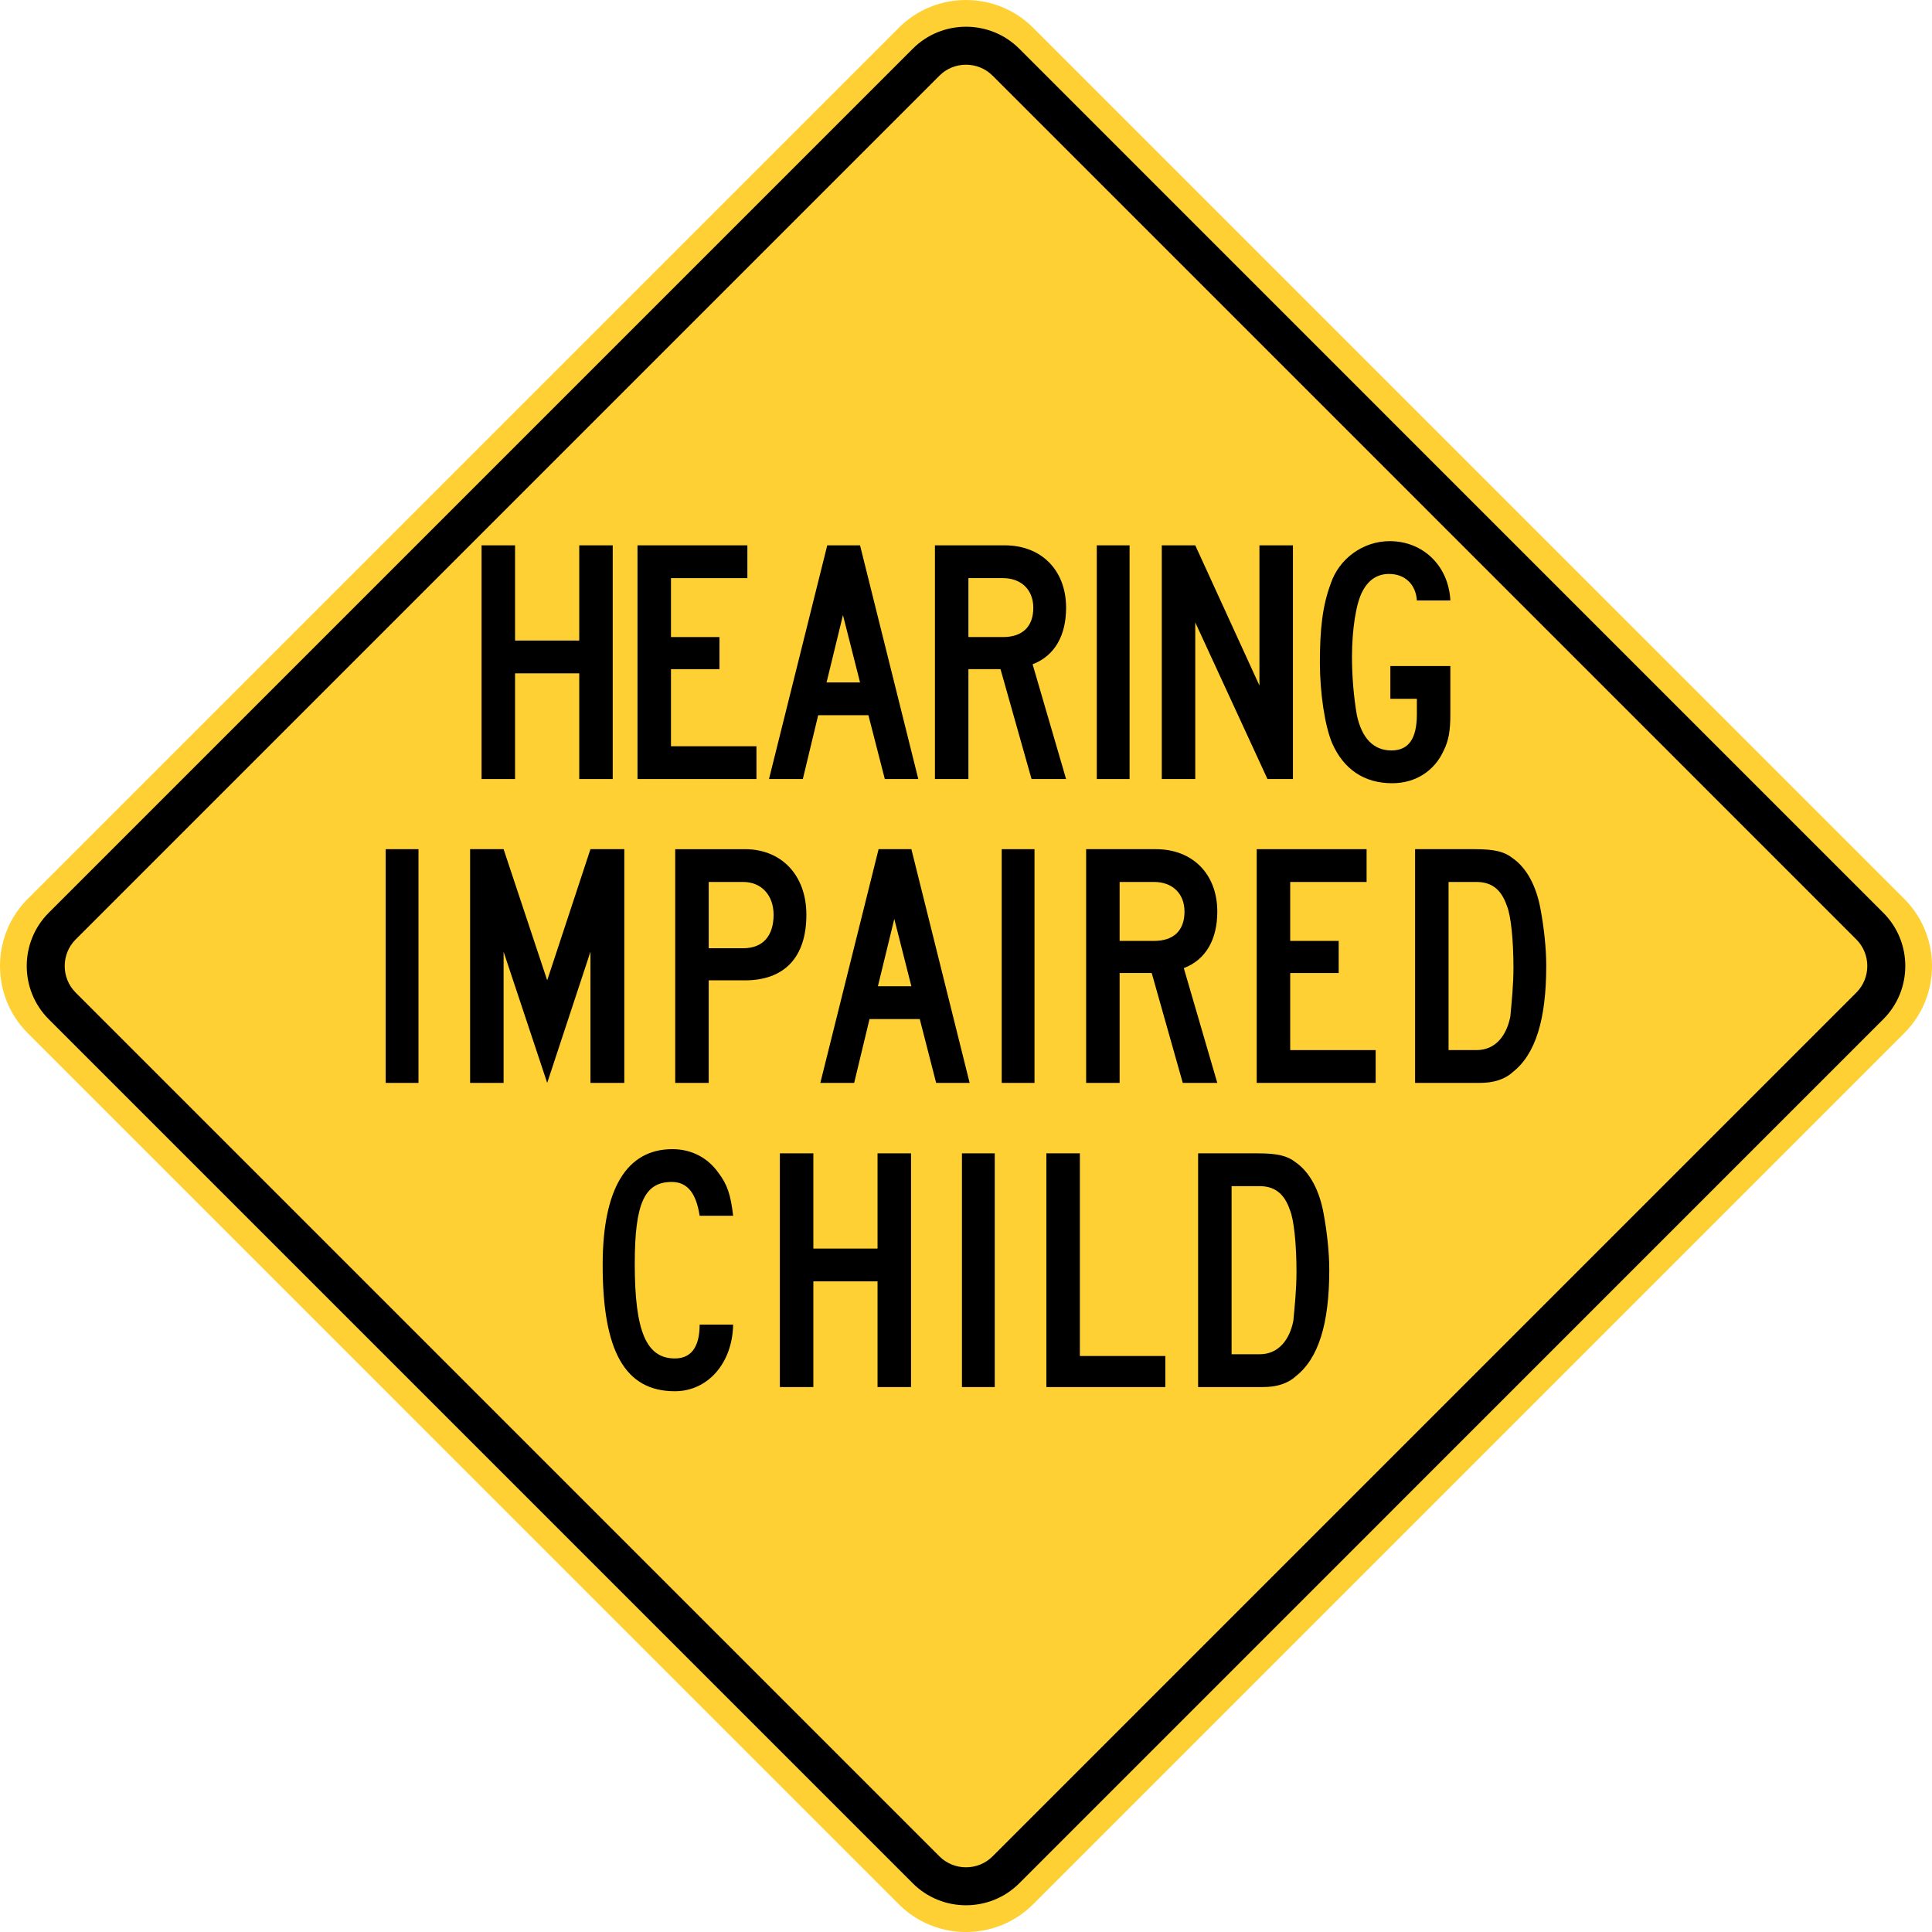 <?xml version="1.0" encoding="UTF-8" standalone="no"?>
<!-- Generator: Adobe Illustrator 12.0.1, SVG Export Plug-In  -->

<svg
   xmlns:dc="http://purl.org/dc/elements/1.1/"
   xmlns:cc="http://creativecommons.org/ns#"
   xmlns:rdf="http://www.w3.org/1999/02/22-rdf-syntax-ns#"
   xmlns:svg="http://www.w3.org/2000/svg"
   xmlns="http://www.w3.org/2000/svg"
   xmlns:sodipodi="http://sodipodi.sourceforge.net/DTD/sodipodi-0.dtd"
   xmlns:inkscape="http://www.inkscape.org/namespaces/inkscape"
   version="1.1"
   width="286.661"
   height="286.665"
   viewBox="-1 0 286.661 286.665"
   enable-background="new -1 0 289 288"
   xml:space="preserve"
   id="svg2"
   inkscape:version="0.48.2 r9819"
   sodipodi:docname="AJAX1.svg"><sodipodi:namedview
   pagecolor="#ffffff"
   bordercolor="#666666"
   borderopacity="1"
   objecttolerance="10"
   gridtolerance="10"
   guidetolerance="10"
   inkscape:pageopacity="0"
   inkscape:pageshadow="2"
   inkscape:window-width="1280"
   inkscape:window-height="1004"
   id="namedview54"
   showgrid="false"
   fit-margin-top="0"
   fit-margin-left="0"
   fit-margin-right="0"
   fit-margin-bottom="0"
   inkscape:zoom="2.3177389"
   inkscape:cx="73.786779"
   inkscape:cy="154.25174"
   inkscape:window-x="-8"
   inkscape:window-y="-8"
   inkscape:window-maximized="1"
   inkscape:current-layer="svg2" />
<defs
   id="defs4">
</defs>
<path
   d="M 3.099,133.387 132.38,4.106 c 5.471,-5.474 14.421,-5.474 19.895,0 l 129.284,129.282 c 5.47,5.471 5.47,14.423 0,19.889 l -129.284,129.285 c -5.474,5.471 -14.424,5.471 -19.895,0 L 3.099,153.275 c -5.465,-5.465 -5.465,-14.418 0,-19.888 z"
   id="path6"
   style="fill:#ffd033;stroke:none;fill-opacity:1"
   inkscape:connector-curvature="0" />

<path
   clip-rule="evenodd"
   d="M 6.222,135.44 134.441,7.221 c 4.339,-4.339 11.442,-4.339 15.785,0 l 128.215,128.22 c 4.343,4.343 4.343,11.438 0,15.777 l -128.215,128.224 c -4.343,4.336 -11.446,4.336 -15.785,0 L 6.222,151.218 c -4.339,-4.339 -4.339,-11.435 0,-15.777"
   id="path10"
   inkscape:connector-curvature="0"
   style="fill-rule:evenodd;stroke:none;fill:#000000" />
<path
   clip-rule="evenodd"
   d="m 10.225,139.391 128.162,-128.162 c 2.162,-2.169 5.724,-2.169 7.889,0 l 128.16,128.162 c 2.166,2.166 2.166,5.716 0,7.883 l -128.16,128.161 c -2.165,2.168 -5.727,2.168 -7.889,0 l -128.162,-128.161 c -2.166,-2.167 -2.166,-5.717 0,-7.883"
   id="path12"
   inkscape:connector-curvature="0"
   style="fill:#ffd033;fill-rule:evenodd;stroke:none;fill-opacity:1" />
<path
   d="m 56.227,160.675 v -34.678 h 4.865 v 34.678 h -4.865 z"
   id="path14"
   inkscape:connector-curvature="0"
   style="stroke:none;fill:#000000" />
<path
   d="m 86.609,160.675 v -19.462 l -6.418,19.462 -6.47,-19.462 v 19.462 h -4.969 v -34.678 h 4.969 l 6.47,19.461 6.418,-19.461 h 5.021 v 34.678 h -5.021 z"
   id="path16"
   inkscape:connector-curvature="0"
   style="stroke:none;fill:#000000" />
<path
   d="m 109.537,145.458 h -5.383 v 15.217 h -4.969 v -34.678 h 10.352 c 5.435,0 9.109,3.882 9.109,9.729 10e-4,6.315 -3.26,9.732 -9.109,9.732 z m -0.258,-14.596 h -5.124 v 9.833 h 5.124 c 2.898,0 4.503,-1.812 4.503,-4.969 0,-2.897 -1.812,-4.864 -4.503,-4.864 z"
   id="path18"
   inkscape:connector-curvature="0"
   style="stroke:none;fill:#000000" />
<path
   d="m 137.901,160.675 -2.433,-9.472 h -7.453 l -2.277,9.472 h -5.021 l 8.644,-34.678 h 4.865 l 8.644,34.678 h -4.969 z m -6.211,-24.327 -2.433,9.99 h 4.969 l -2.536,-9.99 z"
   id="path20"
   inkscape:connector-curvature="0"
   style="stroke:none;fill:#000000" />
<path
   d="m 147.63,160.675 v -34.678 h 4.865 v 34.678 h -4.865 z"
   id="path22"
   inkscape:connector-curvature="0"
   style="stroke:none;fill:#000000" />
<path
   d="m 174.492,160.675 -4.606,-16.304 h -4.762 v 16.304 h -4.969 v -34.678 h 10.352 c 5.435,0 9.109,3.675 9.109,9.264 0,4.141 -1.708,7.143 -4.969,8.385 l 4.969,17.029 h -5.124 z m -4.244,-29.813 h -5.124 v 8.746 h 5.124 c 2.898,0 4.503,-1.553 4.503,-4.348 0,-2.69 -1.811,-4.398 -4.503,-4.398 z"
   id="path24"
   inkscape:connector-curvature="0"
   style="stroke:none;fill:#000000" />
<path
   d="m 185.465,160.675 v -34.678 h 16.304 v 4.865 h -11.335 v 8.746 h 7.194 v 4.763 h -7.194 v 11.438 h 12.681 v 4.865 h -17.65 z"
   id="path26"
   inkscape:connector-curvature="0"
   style="stroke:none;fill:#000000" />
<path
   d="m 223.455,159.071 c -1.242,1.139 -2.95,1.604 -4.865,1.604 h -9.627 v -34.678 h 8.851 c 2.95,0 4.399,0.362 5.642,1.346 2.07,1.449 3.52,4.141 4.141,7.659 0.466,2.536 0.828,5.59 0.828,8.281 -10e-4,8.025 -1.605,13.149 -4.97,15.788 z m -0.88,-24.689 c -0.828,-2.432 -2.277,-3.519 -4.503,-3.519 h -4.141 v 24.947 h 4.141 c 2.95,0 4.503,-2.329 5.021,-4.969 0.207,-2.226 0.466,-4.658 0.466,-7.299 0,-3.933 -0.362,-7.711 -0.984,-9.16 z"
   id="path28"
   inkscape:connector-curvature="0"
   style="stroke:none;fill:#000000" />
<path
   d="m 102.809,180.392 c -0.518,-3.415 -1.863,-5.02 -4.141,-5.02 -4.037,0 -5.486,3.156 -5.486,12.163 0,9.989 1.708,14.026 5.952,14.026 2.898,0 3.675,-2.433 3.675,-5.021 h 4.969 c -0.104,5.745 -3.778,9.886 -8.644,9.886 -7.401,0 -10.714,-5.952 -10.714,-18.736 0,-11.231 3.52,-17.184 10.352,-17.184 2.795,0 5.228,1.242 6.832,3.52 1.294,1.708 1.812,3.209 2.174,6.365 h -4.969 z"
   id="path30"
   inkscape:connector-curvature="0"
   style="stroke:none;fill:#000000" />
<path
   d="m 129.205,205.805 v -15.683 h -9.523 v 15.683 h -4.969 v -34.678 h 4.969 v 14.129 h 9.523 v -14.129 h 4.969 v 34.678 h -4.969 z"
   id="path32"
   inkscape:connector-curvature="0"
   style="stroke:none;fill:#000000" />
<path
   d="m 141.73,205.805 v -34.678 h 4.865 v 34.678 h -4.865 z"
   id="path34"
   inkscape:connector-curvature="0"
   style="stroke:none;fill:#000000" />
<path
   d="m 154.255,205.805 v -34.678 h 4.969 v 30.071 h 12.681 v 4.606 h -17.65 z"
   id="path36"
   inkscape:connector-curvature="0"
   style="stroke:none;fill:#000000" />
<path
   d="m 191.262,204.201 c -1.242,1.139 -2.95,1.604 -4.865,1.604 h -9.627 v -34.678 h 8.851 c 2.95,0 4.399,0.362 5.642,1.346 2.07,1.449 3.52,4.141 4.141,7.659 0.466,2.536 0.828,5.59 0.828,8.282 -0.001,8.024 -1.606,13.148 -4.97,15.787 z m -0.88,-24.689 c -0.828,-2.432 -2.277,-3.519 -4.503,-3.519 h -4.141 v 24.947 h 4.141 c 2.95,0 4.503,-2.329 5.021,-4.969 0.207,-2.226 0.466,-4.658 0.466,-7.298 0,-3.934 -0.363,-7.712 -0.984,-9.161 z"
   id="path38"
   inkscape:connector-curvature="0"
   style="stroke:none;fill:#000000" />
<path
   d="m 84.945,115.591 v -15.683 h -9.523 v 15.683 h -4.969 v -34.677 h 4.969 v 14.129 h 9.523 v -14.129 h 4.969 v 34.677 h -4.969 z"
   id="path40"
   inkscape:connector-curvature="0"
   style="stroke:none;fill:#000000" />
<path
   d="m 93.588,115.591 v -34.677 h 16.304 v 4.865 h -11.335 v 8.746 h 7.194 v 4.762 h -7.194 v 11.438 h 12.681 v 4.865 h -17.65 z"
   id="path42"
   inkscape:connector-curvature="0"
   style="stroke:none;fill:#000000" />
<path
   d="m 130.284,115.591 -2.433,-9.472 h -7.453 l -2.277,9.472 h -5.021 l 8.644,-34.677 h 4.865 l 8.644,34.677 h -4.969 z m -6.21,-24.327 -2.433,9.99 h 4.969 l -2.536,-9.99 z"
   id="path44"
   inkscape:connector-curvature="0"
   style="stroke:none;fill:#000000" />
<path
   d="m 152.056,115.591 -4.605,-16.304 h -4.762 v 16.304 h -4.969 v -34.677 h 10.352 c 5.434,0 9.109,3.675 9.109,9.264 0,4.141 -1.709,7.143 -4.969,8.385 l 4.969,17.029 h -5.125 z m -4.244,-29.812 h -5.123 v 8.746 h 5.123 c 2.898,0 4.504,-1.553 4.504,-4.348 0,-2.69 -1.813,-4.398 -4.504,-4.398 z"
   id="path46"
   inkscape:connector-curvature="0"
   style="stroke:none;fill:#000000" />
<path
   d="m 161.736,115.591 v -34.677 h 4.865 v 34.677 h -4.865 z"
   id="path48"
   inkscape:connector-curvature="0"
   style="stroke:none;fill:#000000" />
<path
   d="m 187.062,115.591 -10.715,-23.24 v 23.24 h -4.969 v -34.677 h 4.969 l 9.523,20.806 v -20.806 h 4.969 v 34.677 h -3.777 z"
   id="path50"
   inkscape:connector-curvature="0"
   style="stroke:none;fill:#000000" />
<path
   d="m 213.216,111.347 c -1.346,3.002 -4.141,4.865 -7.66,4.865 -4.141,0 -7.195,-2.07 -8.902,-5.952 -1.088,-2.588 -1.813,-7.453 -1.813,-11.957 0,-4.865 0.363,-8.385 1.605,-11.696 1.189,-3.623 4.709,-6.314 8.746,-6.314 4.969,0 8.748,3.675 9.006,8.799 h -4.969 c -0.154,-2.329 -1.707,-3.934 -4.141,-3.934 -1.707,0 -3.053,0.88 -3.934,2.588 -0.932,1.707 -1.553,5.589 -1.553,9.729 0,2.899 0.26,5.953 0.725,8.644 0.725,3.364 2.434,5.228 5.125,5.228 2.535,0 3.777,-1.708 3.777,-5.383 v -2.277 h -3.934 v -4.865 h 8.902 v 7.143 c 0.003,2.432 -0.255,3.933 -0.98,5.382 z"
   id="path52"
   inkscape:connector-curvature="0"
   style="stroke:none;fill:#000000" />
</svg>